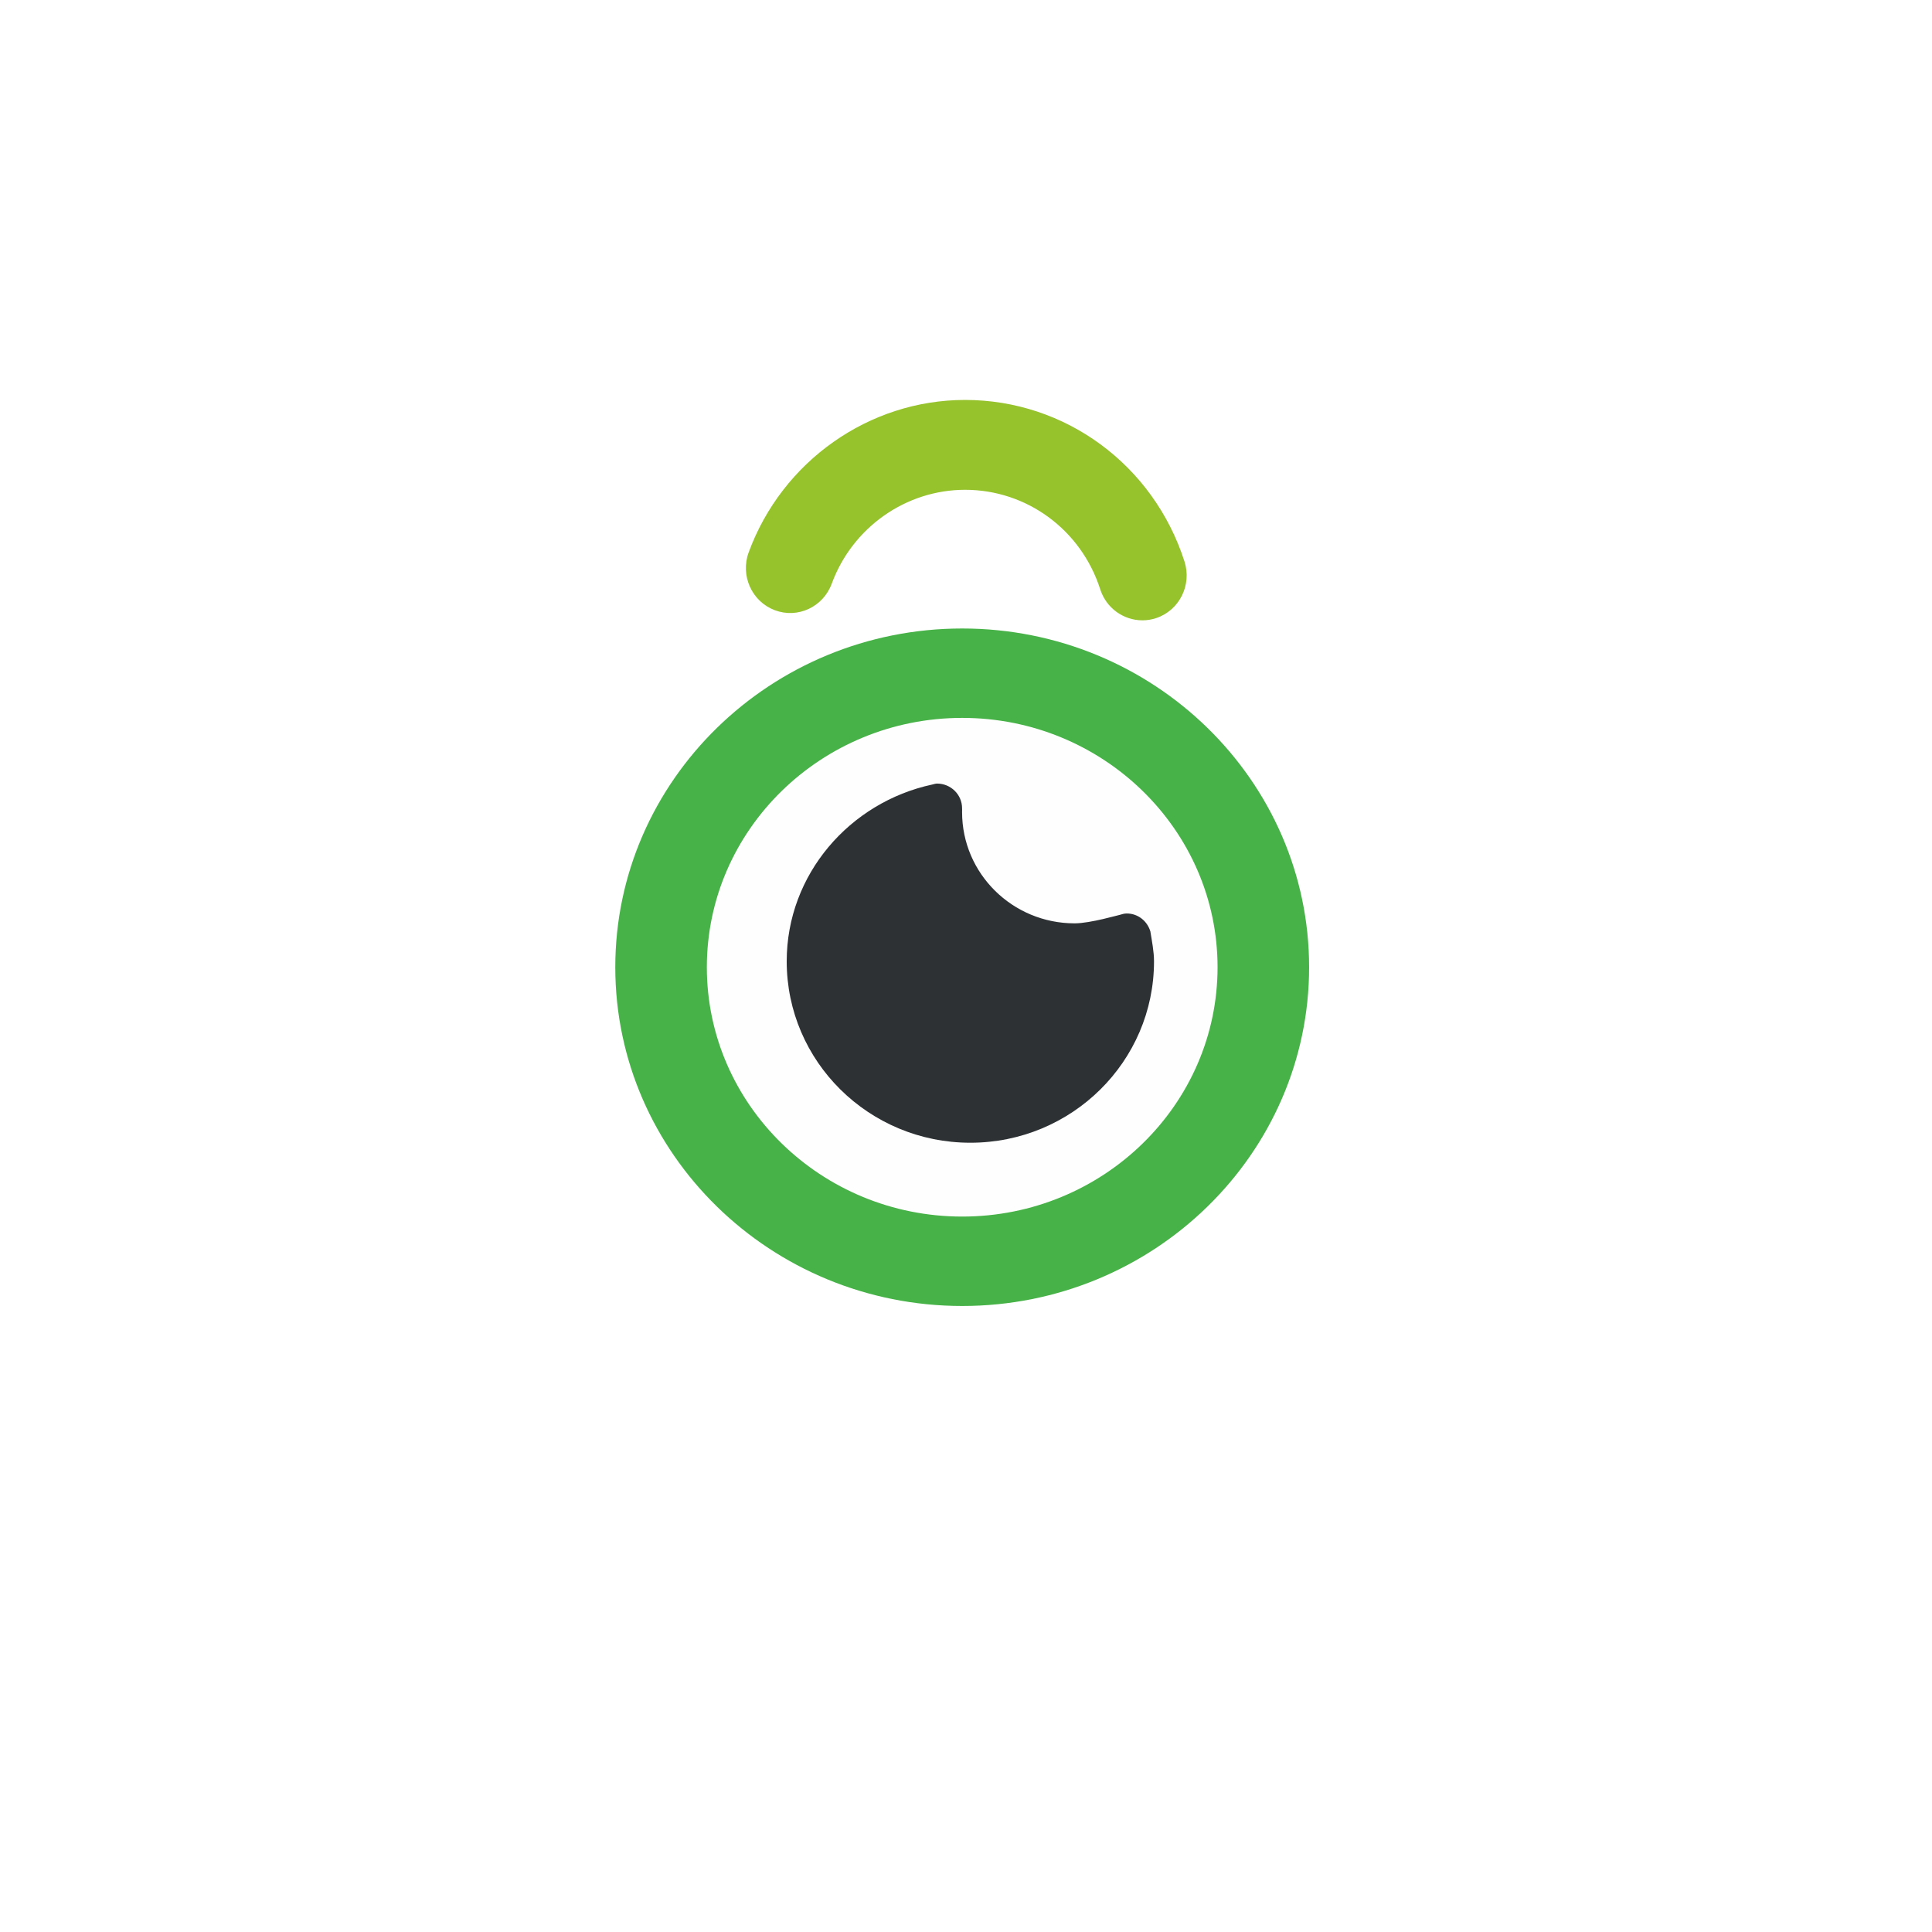 <svg width="75" height="75" viewBox="0 0 157 156" fill="none" xmlns="http://www.w3.org/2000/svg">
<path d="M78.191 105.628C62.646 105.628 50 93.279 50 78.099C50 62.922 62.646 50.573 78.191 50.573C93.736 50.573 106.382 62.922 106.382 78.099C106.382 93.279 93.736 105.628 78.191 105.628Z" fill="#FEFEFE"/>
<g filter="url(#filter0_d)">
<path d="M78.191 105.628C62.646 105.628 50 93.279 50 78.099C50 62.922 62.646 50.573 78.191 50.573C93.736 50.573 106.382 62.922 106.382 78.099C106.382 93.279 93.736 105.628 78.191 105.628ZM78.191 57.838C66.747 57.838 57.44 66.927 57.44 78.099C57.44 89.274 66.748 98.362 78.191 98.362C89.635 98.362 98.942 89.273 98.942 78.099C98.942 66.927 89.634 57.838 78.191 57.838Z" fill="#47B247"/>
</g>
<path fill-rule="evenodd" clip-rule="evenodd" d="M93.484 75.198C93.239 74.359 92.488 73.732 91.56 73.732C91.356 73.732 91.17 73.792 90.984 73.847C90.963 73.836 88.603 74.534 87.33 74.534C82.277 74.534 78.182 70.489 78.182 65.498C78.182 65.402 78.189 65.201 78.181 65.193C78.181 65.191 78.182 65.189 78.182 65.186C78.182 64.076 77.27 63.175 76.146 63.175C76.008 63.175 75.887 63.228 75.755 63.254C75.729 63.247 75.773 63.25 75.755 63.254C69.048 64.698 63.93 70.558 63.93 77.618C63.93 85.761 70.612 92.362 78.854 92.362C87.097 92.362 93.779 85.761 93.779 77.618C93.779 76.828 93.605 75.953 93.484 75.198C93.48 75.175 93.519 75.23 93.484 75.198H93.484Z" fill="#2E3134"/>
<path d="M92.831 49.909C91.312 49.909 89.903 48.929 89.407 47.388C87.858 42.55 83.439 39.302 78.42 39.302C73.616 39.302 69.261 42.368 67.588 46.936C66.892 48.825 64.825 49.791 62.959 49.086C61.096 48.383 60.147 46.279 60.839 44.39C63.556 36.981 70.621 32 78.42 32C86.567 32 93.734 37.277 96.254 45.128C96.869 47.047 95.836 49.108 93.945 49.731C93.576 49.853 93.2 49.91 92.831 49.91V49.909Z" fill="#96C22B"/>
<defs>
<filter id="filter0_d" x="0" y="0.573" width="156.382" height="155.055" filterUnits="userSpaceOnUse" color-interpolation-filters="sRGB">
<feFlood flood-opacity="0" result="BackgroundImageFix"/>
<feColorMatrix in="SourceAlpha" type="matrix" values="0 0 0 0 0 0 0 0 0 0 0 0 0 0 0 0 0 0 127 0"/>
<feOffset/>
<feGaussianBlur stdDeviation="25"/>
<feColorMatrix type="matrix" values="0 0 0 0 1 0 0 0 0 1 0 0 0 0 1 0 0 0 1 0"/>
<feBlend mode="normal" in2="BackgroundImageFix" result="effect1_dropShadow"/>
<feBlend mode="normal" in="SourceGraphic" in2="effect1_dropShadow" result="shape"/>
</filter>
</defs>
</svg>
